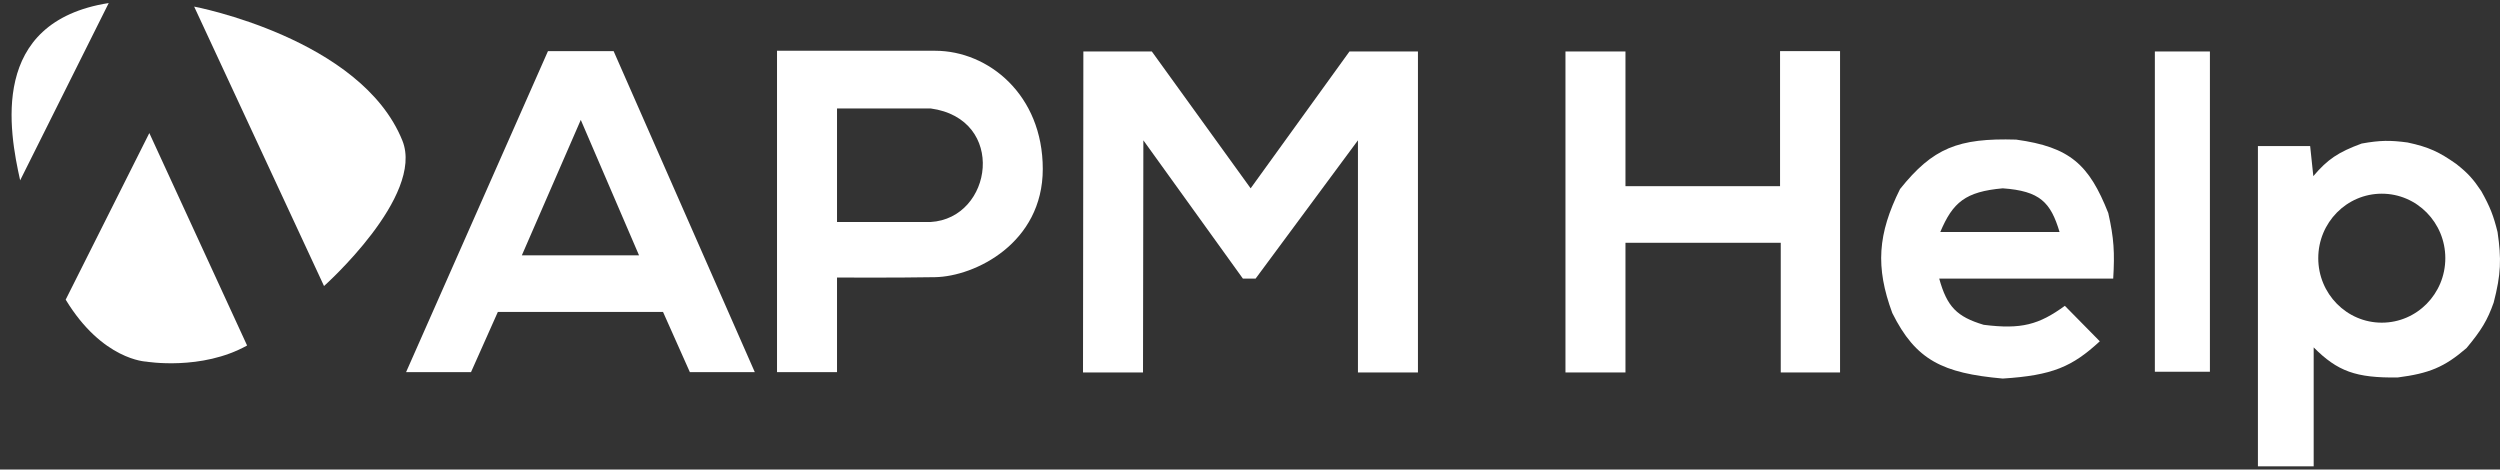 <svg width="197" height="37" viewBox="0 0 197 37" fill="none" xmlns="http://www.w3.org/2000/svg">
<rect x="0" y="0" width="197" height="37" fill="#333333" stroke="none"/>
<path d="M11.517 28.495C11.517 28.495 15.883 29.229 19.471 27.225L11.767 10.485L5.176 23.612C8.068 28.383 11.517 28.495 11.517 28.495Z" fill="white"/>
<path d="M31.707 11.078C28.452 3.005 15.299 0.52 15.299 0.52L25.533 22.539C25.533 22.539 33.475 15.463 31.707 11.078Z" fill="white"/>
<path d="M1.588 14.211C0.726 10.344 -0.887 1.734 8.569 0.238L1.588 14.211Z" fill="white"/>
<path fill-rule="evenodd" clip-rule="evenodd" d="M61.229 29.322V4H73.689C77.888 4 82.171 7.472 82.171 13.316C82.171 19.159 76.831 21.784 73.689 21.841C70.546 21.897 65.957 21.869 65.957 21.869V29.322H61.229ZM73.327 8.545H65.957V17.494H73.327C78.249 17.211 79.362 9.364 73.327 8.545Z" fill="white"/>
<path d="M123.359 4.056H128.087V14.671H140.268V4.028H144.996V29.35H140.323V19.131H128.087V29.35H123.359V4.056Z" fill="white"/>
<path d="M169.803 4.056H174.141V29.293H169.803V4.056Z" fill="white"/>
<path fill-rule="evenodd" clip-rule="evenodd" d="M177.924 11.509H182.04L182.29 13.88C183.417 12.549 184.256 11.99 186.1 11.311C187.564 11.049 188.352 11.046 189.716 11.227C191.406 11.587 192.227 11.988 193.553 12.92C194.495 13.659 194.908 14.14 195.528 15.066C196.222 16.304 196.492 17.01 196.807 18.284C197.117 20.403 197.08 21.617 196.501 23.845C196.015 25.215 195.553 26 194.36 27.43C192.614 28.938 191.414 29.424 188.937 29.745C185.641 29.789 184.198 29.261 182.318 27.374V36.746H177.924V11.509ZM187.685 25.426C190.45 25.426 192.691 23.151 192.691 20.345C192.691 17.538 190.45 15.263 187.685 15.263C184.921 15.263 182.679 17.538 182.679 20.345C182.679 23.151 184.921 25.426 187.685 25.426Z" fill="white"/>
<path fill-rule="evenodd" clip-rule="evenodd" d="M165.464 26.894L162.711 24.099C160.666 25.583 159.295 25.97 156.315 25.595C154.197 24.96 153.424 24.17 152.81 21.954H166.521C166.643 19.913 166.583 18.78 166.132 16.788C164.618 12.963 163.121 11.588 158.873 11.001C154.305 10.865 152.309 11.664 149.723 14.896C147.964 18.435 147.774 21.039 149.112 24.664C150.961 28.386 153.075 29.407 157.816 29.83C161.746 29.582 163.298 28.892 165.464 26.894ZM152.894 18.284H162.294C161.591 15.938 160.751 15.05 157.816 14.84C154.873 15.103 153.879 15.945 152.894 18.284Z" fill="white"/>
<path d="M85.369 4.056L85.341 29.35H90.069L90.097 11.057L97.94 21.954H98.941L107.006 11.057V29.35H111.734V4.056H106.338L98.551 14.84L90.764 4.056H85.369Z" fill="white"/>
<path fill-rule="evenodd" clip-rule="evenodd" d="M43.18 4.028L32 29.322H37.117L39.231 24.579H52.246L54.36 29.322H59.477L48.353 4.028H43.18ZM41.122 20.119H50.355L45.766 9.448L41.122 20.119Z" fill="white"/>
</svg>
